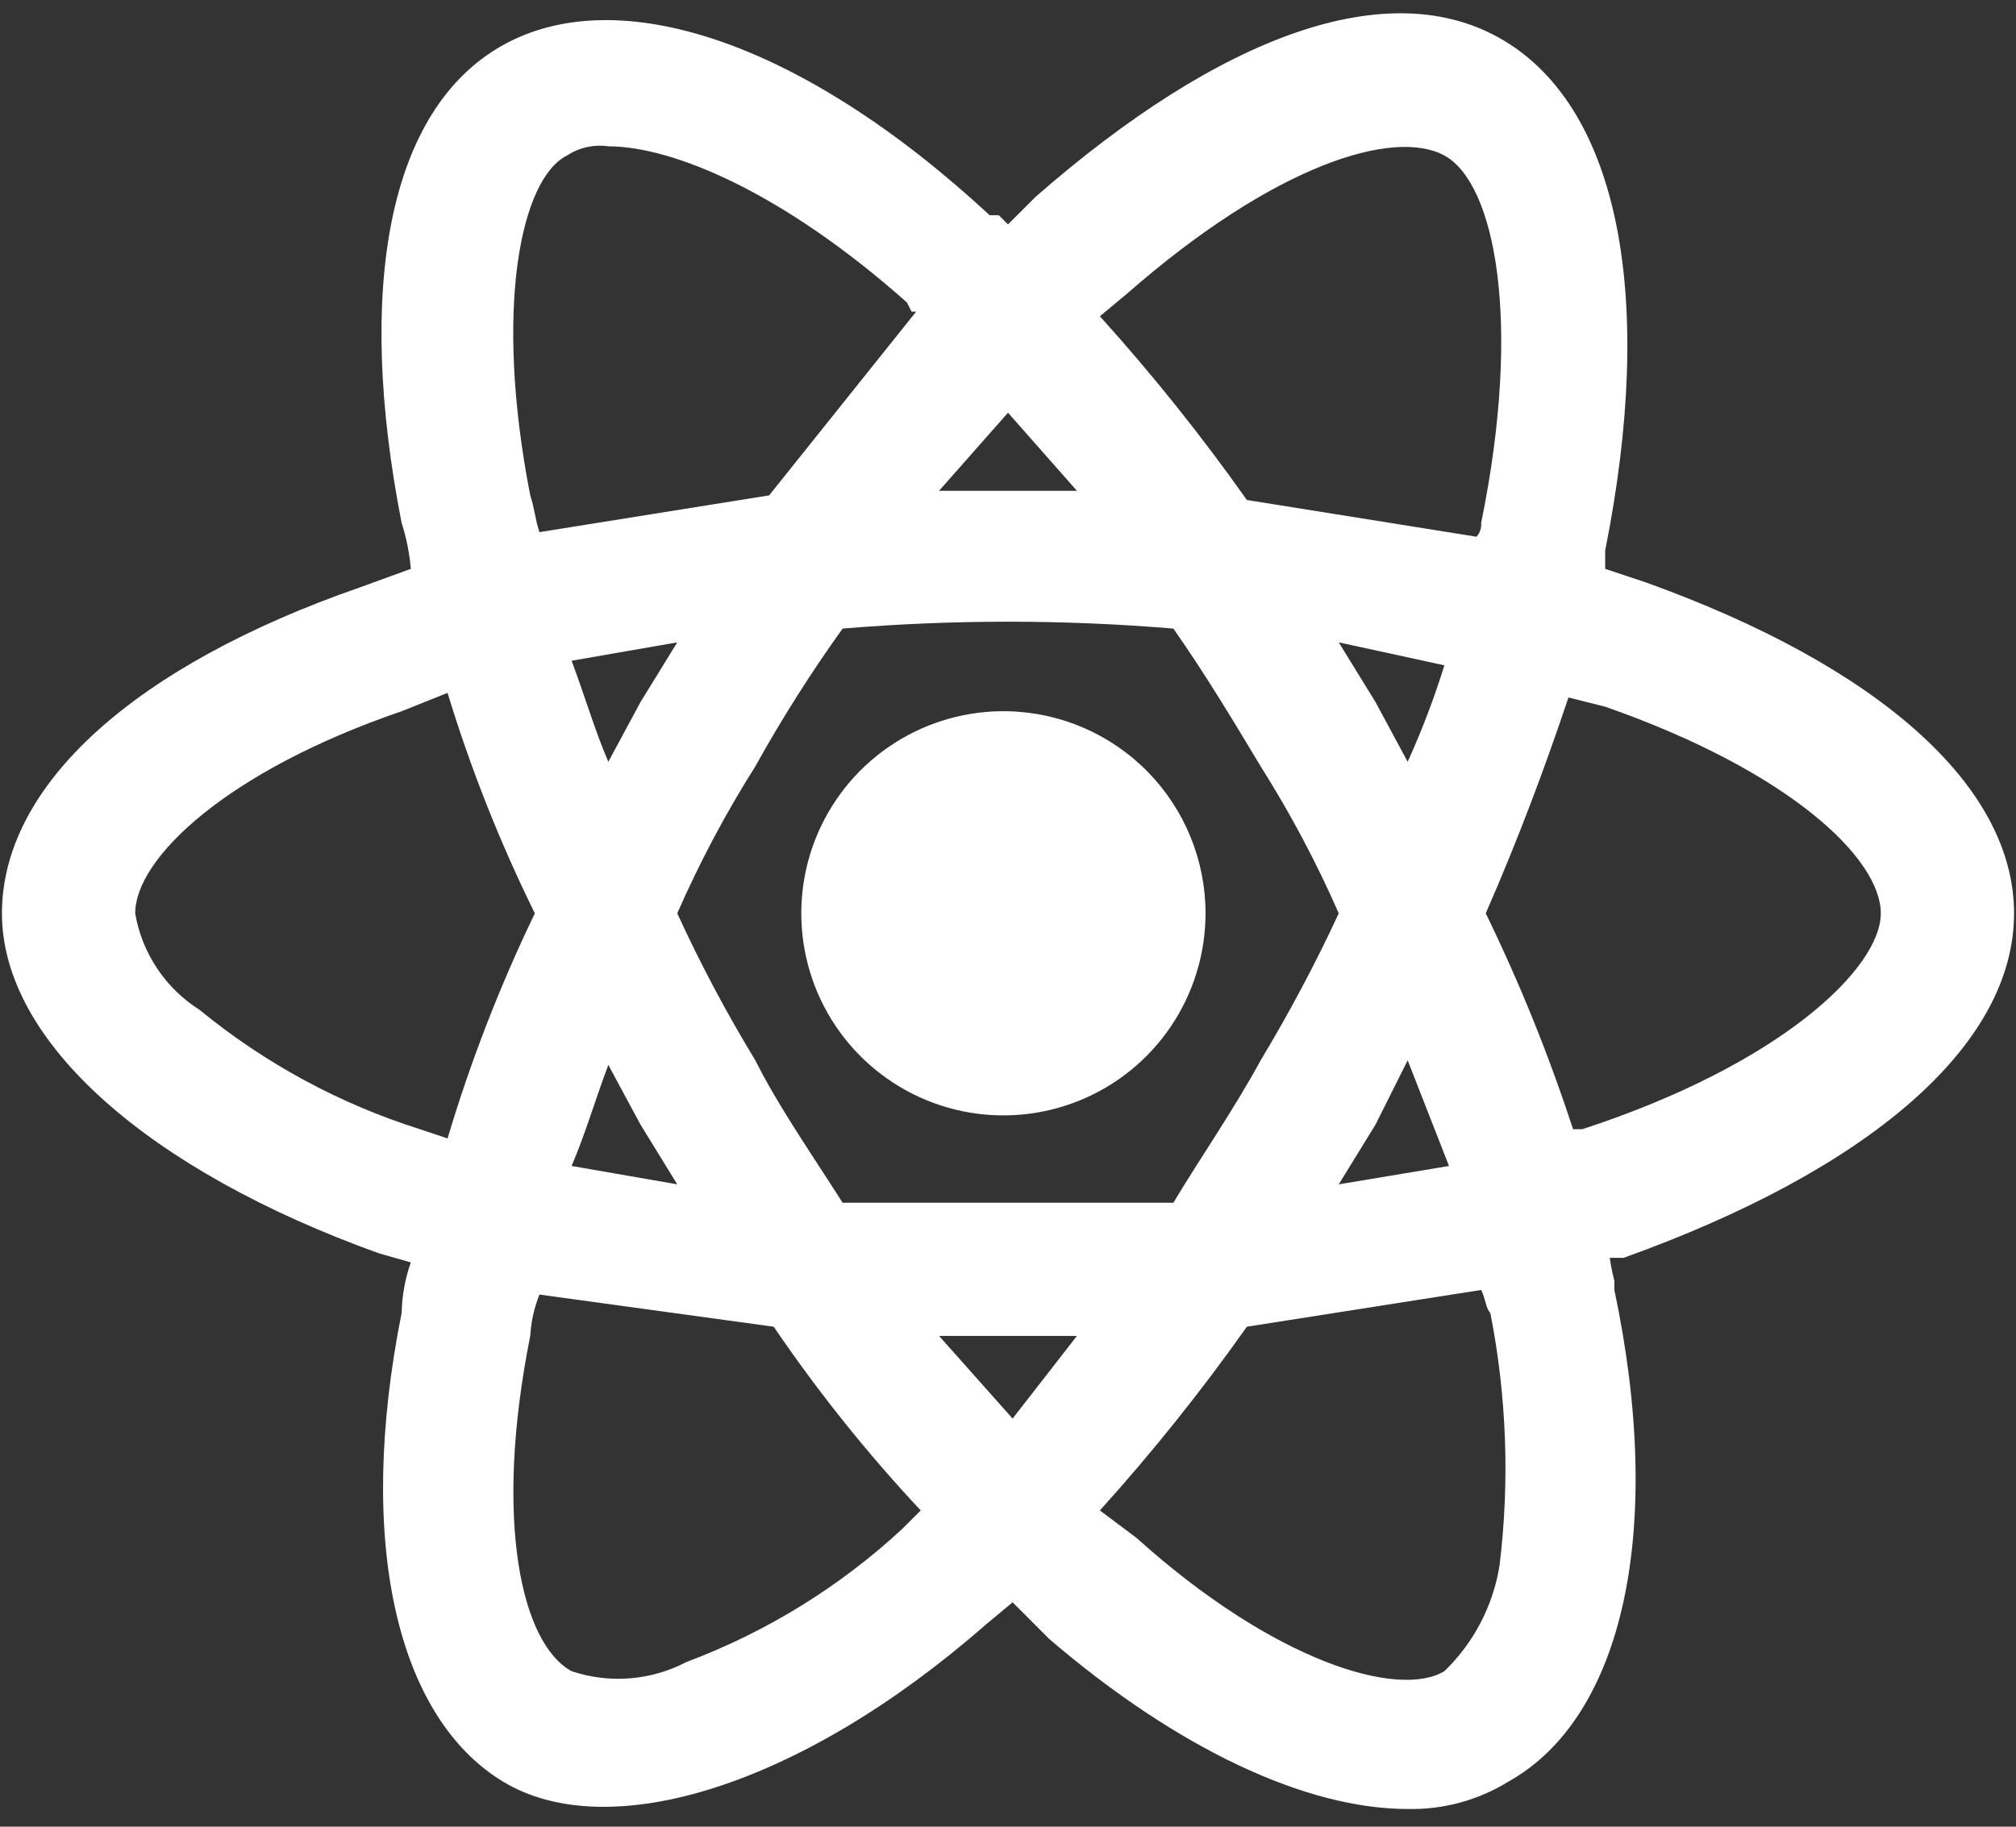 <svg width="64" height="58" viewBox="0 0 64 58" fill="none" xmlns="http://www.w3.org/2000/svg">
<rect x="0" y="0" width="64" height="58" fill="#333333" stroke="none"/>
<path d="M63.938 29C63.938 24.917 59.562 21.125 52.271 18.5L50.958 18.062V17.479C52.562 9.458 51.396 3.479 47.75 1.292C44.104 -0.896 38.708 1.146 32.875 6.25L32 7.125L31.708 6.833H31.417C25.438 1.292 19.604 -0.604 15.958 1.438C12.312 3.479 11.292 9.167 12.75 16.604C12.903 17.077 13.001 17.567 13.042 18.062L11.438 18.646C4.292 21.125 0.062 24.917 0.062 29C0.062 33.083 4.729 37.167 12.021 39.792L13.042 40.083C12.861 40.6 12.763 41.141 12.75 41.688C11.292 48.979 12.604 54.521 15.958 56.562C19.312 58.604 25.438 56.708 31.271 51.604L32.146 50.875L33.312 52.042C37.396 55.542 41.479 57.438 44.688 57.438C45.819 57.463 46.934 57.159 47.896 56.562C51.542 54.521 52.854 48.542 51.25 40.958V40.667C51.187 40.427 51.138 40.183 51.104 39.938H51.542C59.271 37.167 63.938 33.229 63.938 29ZM59.708 29C59.708 30.75 56.5 33.812 50.229 35.854H49.938C49.173 33.508 48.247 31.218 47.167 29C48.188 26.667 49.062 24.333 49.792 22.146L50.958 22.438C56.792 24.479 59.708 27.25 59.708 29ZM36.083 48.833L34.917 47.958C36.587 46.108 38.145 44.16 39.583 42.125L47.021 40.958C47.167 41.25 47.167 41.542 47.312 41.688C47.832 44.329 47.931 47.036 47.604 49.708C47.399 50.986 46.785 52.163 45.854 53.062C44.396 53.938 40.458 52.771 36.083 48.833ZM34.188 42.417L32.146 45.042L29.812 42.417H34.188ZM14.208 22C14.941 24.404 15.868 26.745 16.979 29C15.867 31.305 14.941 33.694 14.208 36.146L13.333 35.854C10.78 35.048 8.404 33.761 6.333 32.062C5.797 31.724 5.338 31.276 4.987 30.748C4.635 30.221 4.398 29.625 4.292 29C4.292 27.25 7.208 24.479 12.75 22.583L14.208 22ZM29.812 15.583L32 13.104L34.188 15.583H29.812ZM45.854 4.938C47.458 5.813 48.333 10.188 47.021 16.604C47.028 16.683 47.018 16.763 46.993 16.838C46.968 16.913 46.928 16.983 46.875 17.042L39.583 15.875C38.145 13.84 36.587 11.892 34.917 10.042L35.792 9.313C40.458 5.229 44.25 4.063 45.854 4.938ZM21.5 20.396L20.333 22.292L19.312 24.188C18.875 23.167 18.583 22.146 18.146 20.979L21.5 20.396ZM18.146 37.021C18.583 36 18.875 34.979 19.312 33.812L20.333 35.708L21.5 37.604L18.146 37.021ZM42.5 29C41.758 30.599 40.93 32.157 40.021 33.667C39.146 35.271 38.125 36.729 37.25 38.188H26.75C25.729 36.583 24.708 35.125 23.979 33.667C23.062 32.161 22.235 30.603 21.5 29C22.208 27.384 23.036 25.824 23.979 24.333C24.817 22.823 25.742 21.362 26.75 19.958C30.244 19.667 33.756 19.667 37.25 19.958C38.271 21.417 39.146 22.875 40.021 24.333C40.964 25.824 41.792 27.384 42.5 29ZM43.667 22.292L42.5 20.396L45.854 21.125C45.529 22.169 45.14 23.192 44.688 24.188L43.667 22.292ZM42.5 37.604L43.667 35.708L44.688 33.667L46 37.021L42.5 37.604ZM28.938 9.896H29.083L24.417 15.729L17.125 16.896C16.979 16.458 16.979 16.167 16.833 15.729C15.667 9.75 16.542 5.667 18 4.938C18.387 4.683 18.854 4.579 19.312 4.646C21.354 4.646 24.854 6.104 28.792 9.604L28.938 9.896ZM16.833 42.417C16.86 41.966 16.958 41.523 17.125 41.104L24.562 42.125C25.965 44.187 27.525 46.138 29.229 47.958L28.646 48.542C26.658 50.383 24.329 51.82 21.792 52.771C21.235 53.062 20.625 53.239 19.998 53.289C19.372 53.339 18.742 53.262 18.146 53.062C16.542 52.188 15.667 48.25 16.833 42.417Z" fill="#fff"/>
<path d="M32 22.583C30.725 22.554 29.471 22.906 28.396 23.593C27.322 24.28 26.477 25.272 25.969 26.442C25.461 27.611 25.313 28.906 25.544 30.16C25.774 31.414 26.374 32.571 27.265 33.483C28.156 34.395 29.299 35.021 30.548 35.281C31.796 35.54 33.094 35.422 34.275 34.941C35.456 34.46 36.467 33.638 37.178 32.58C37.89 31.521 38.27 30.275 38.271 29C38.271 27.323 37.615 25.713 36.443 24.514C35.271 23.314 33.676 22.622 32 22.583Z" fill="#fff"/>
</svg>
